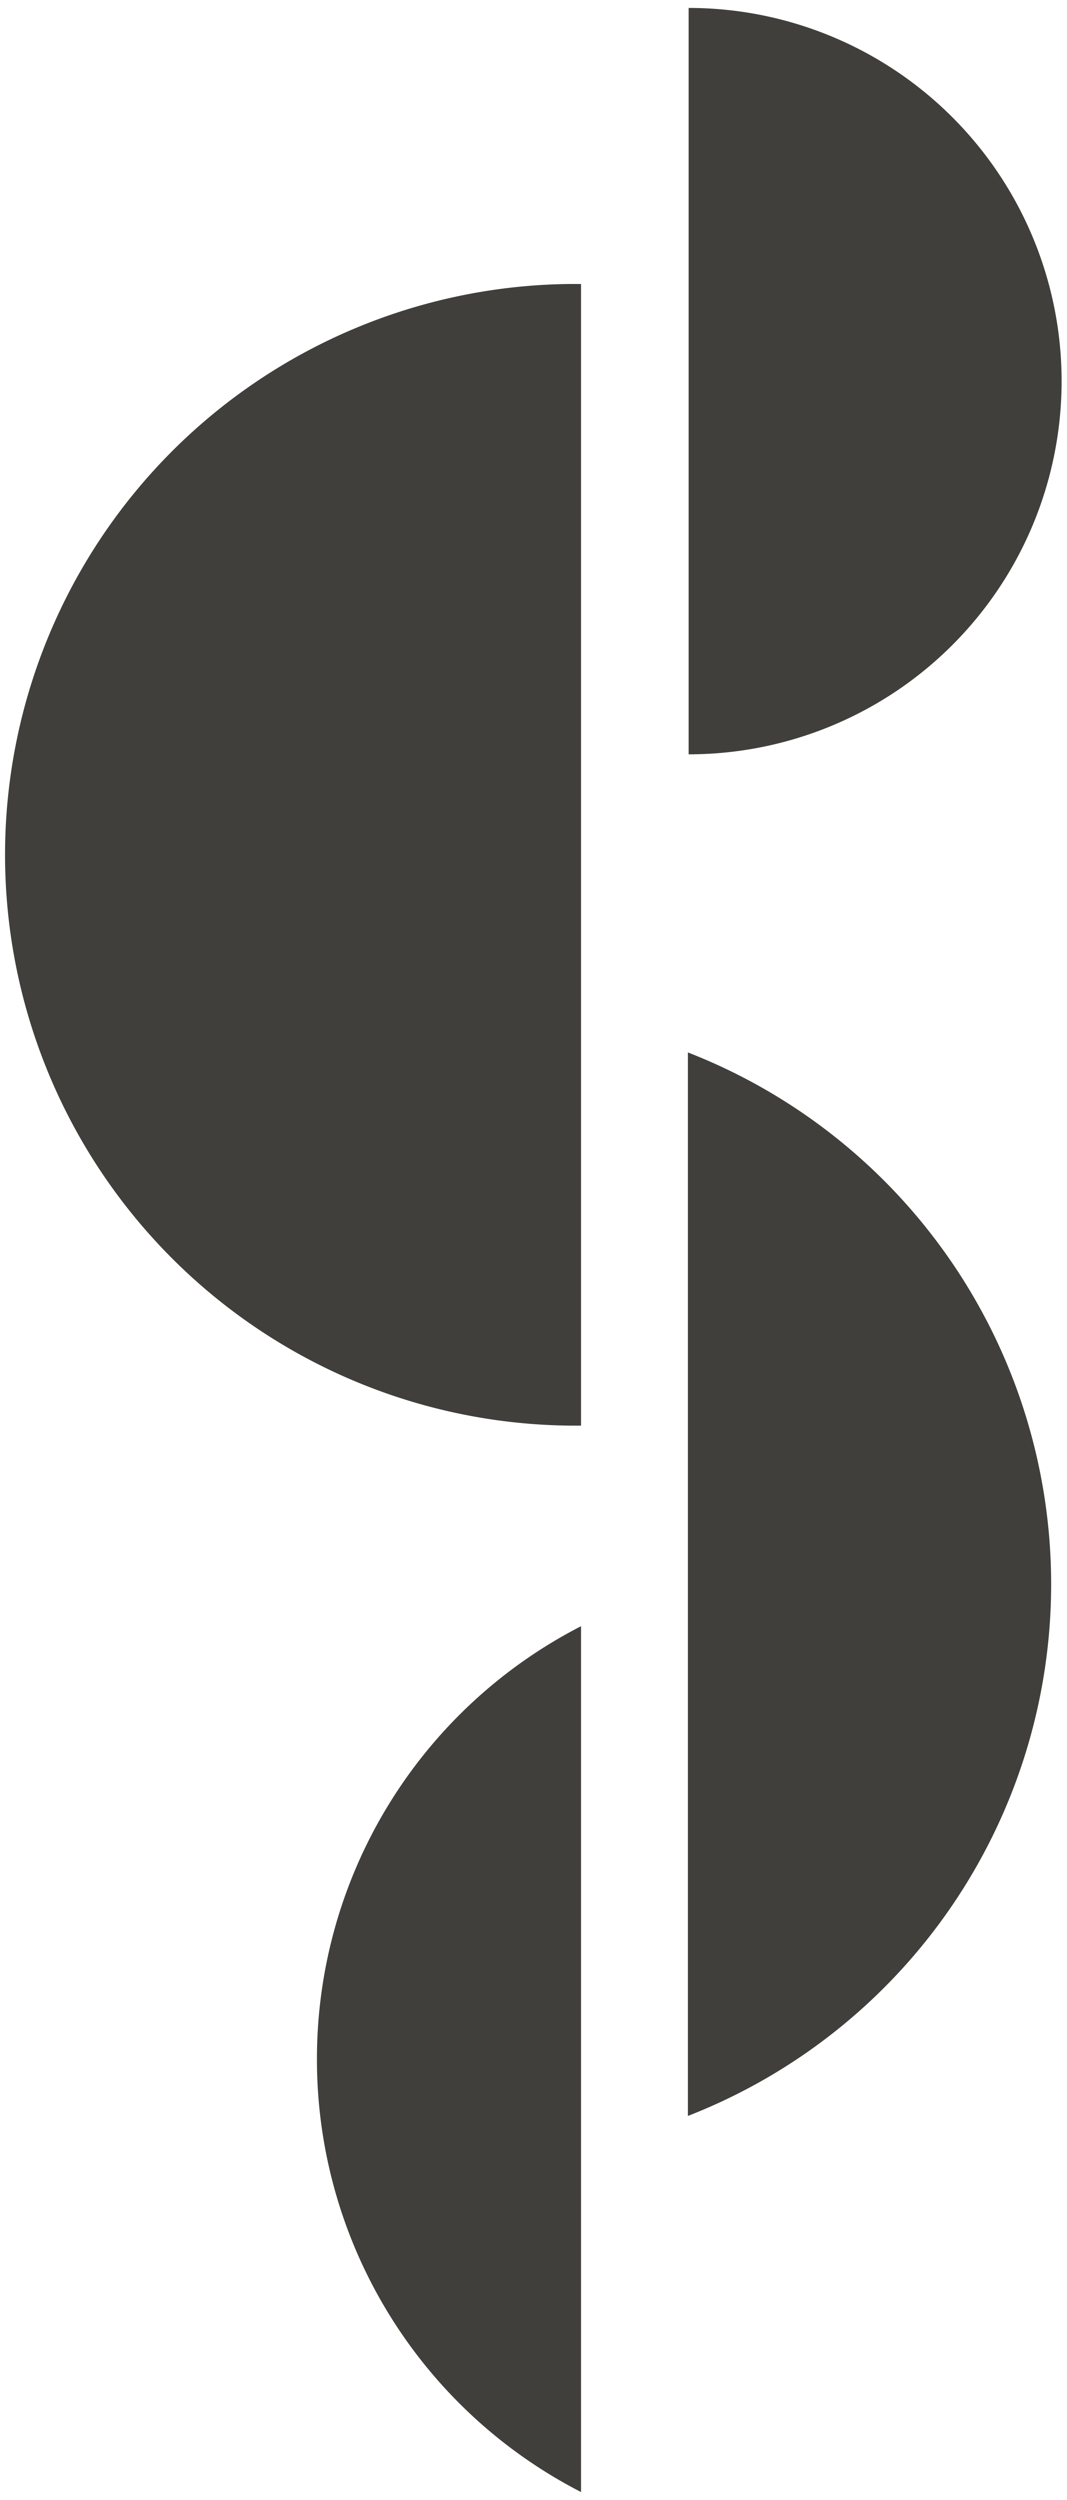 <svg id="Layer_1" data-name="Layer 1" xmlns="http://www.w3.org/2000/svg" viewBox="0 0 202 473"><defs><style>.cls-1{fill:#413f3b;}</style></defs><path class="cls-1" d="M110,269.73a108,108,0,0,1-2.08-216H110Z"/><path class="cls-1" d="M199,299.73a108,108,0,0,0-68.77-100.61V400.34A108,108,0,0,0,199,299.73Z"/><path class="cls-1" d="M130.37,142.72a70.61,70.61,0,1,0,0-141.22h0Z"/><path class="cls-1" d="M60,389.59a92,92,0,0,0,50,81.91V307.68A92,92,0,0,0,60,389.59Z"/></svg>